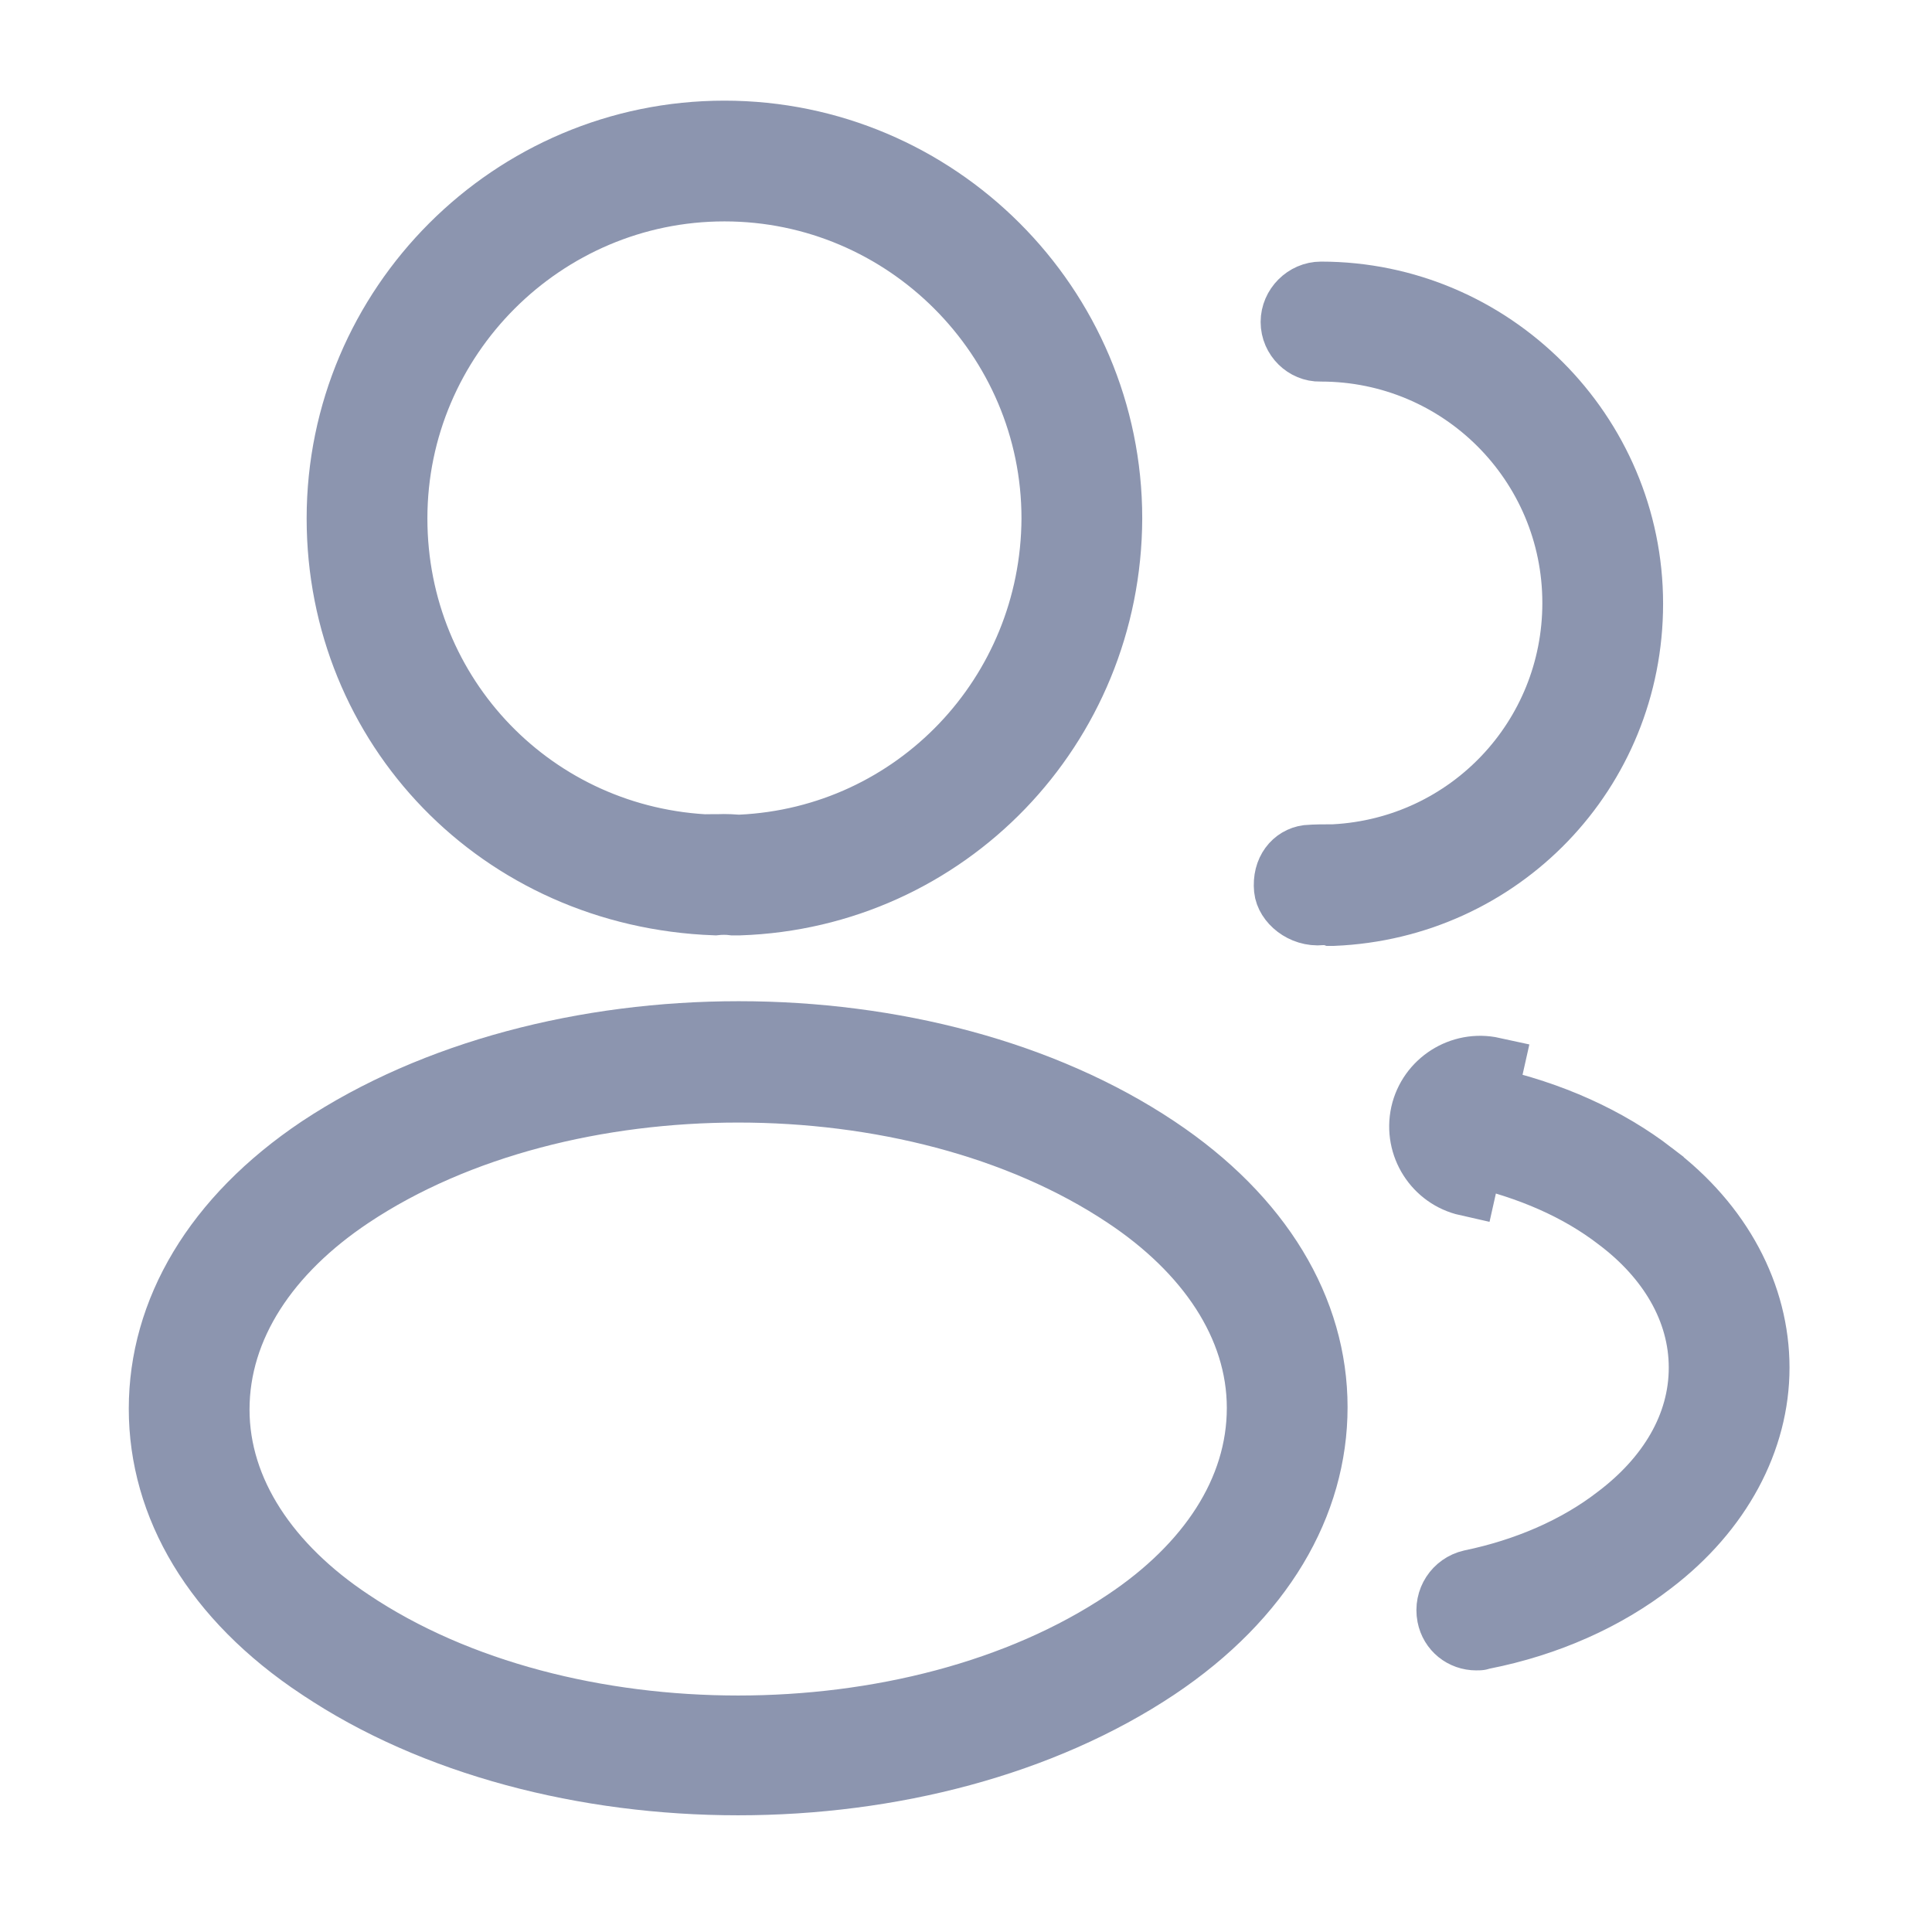 <svg width="32" height="32" viewBox="0 0 32 32" fill="none" xmlns="http://www.w3.org/2000/svg">
<path d="M11.795 13.993L11.845 13.995L11.895 13.987C11.895 13.987 11.895 13.987 11.896 13.986C11.902 13.986 11.933 13.983 11.991 13.983C12.052 13.983 12.126 13.986 12.201 13.992L12.232 13.994L12.262 13.993C15.144 13.861 17.405 11.493 17.419 8.589V8.587C17.419 5.604 14.982 3.167 11.999 3.167C9.017 3.167 6.579 5.604 6.579 8.587C6.579 11.523 8.873 13.89 11.795 13.993ZM12.213 14.993H12.213H12.212H12.212H12.212H12.212H12.211H12.211H12.211H12.211H12.21H12.21H12.21H12.21H12.21H12.209H12.209H12.209H12.209H12.208H12.208H12.208H12.208H12.207H12.207H12.207H12.207H12.207H12.206H12.206H12.206H12.206H12.206H12.205H12.205H12.205H12.205H12.204H12.204H12.204H12.204H12.203H12.203H12.203H12.203H12.203H12.202H12.202H12.202H12.202H12.201H12.201H12.201H12.201H12.201H12.2H12.2H12.2H12.2H12.2H12.199H12.199H12.199H12.199H12.198H12.198H12.198H12.198H12.197H12.197H12.197H12.197H12.197H12.196H12.196H12.196H12.196H12.196H12.195H12.195H12.195H12.195H12.194H12.194H12.194H12.194H12.194H12.193H12.193H12.193H12.193H12.193H12.192H12.192H12.192H12.192H12.191H12.191H12.191H12.191H12.191H12.191H12.19H12.19H12.19H12.19H12.19H12.189H12.189H12.189H12.189H12.188H12.188H12.188H12.188H12.188H12.187H12.187H12.187H12.187H12.187H12.186H12.186H12.186H12.186H12.185H12.185H12.185H12.185H12.185H12.184H12.184H12.184H12.184H12.184H12.184H12.183H12.183H12.183H12.183H12.182H12.182H12.182H12.182H12.182H12.181H12.181H12.181H12.181H12.181H12.18H12.18H12.18H12.18H12.18H12.179H12.179H12.179H12.179H12.179H12.178H12.178H12.178H12.178H12.178H12.177H12.177H12.177H12.177H12.177H12.176H12.176H12.176H12.176H12.176H12.175H12.175H12.175H12.175H12.175H12.174H12.174H12.174H12.174H12.174H12.173H12.173H12.173H12.173H12.173H12.172H12.172H12.172H12.172H12.172H12.171H12.171H12.171H12.171H12.171H12.171H12.17H12.17H12.17H12.17H12.169H12.169H12.169H12.169H12.169H12.168H12.168H12.168H12.168H12.168H12.168H12.167H12.167H12.167H12.167H12.166H12.166H12.166H12.166H12.166H12.165H12.165H12.165H12.165H12.165H12.165H12.164H12.164H12.164H12.164H12.164H12.163H12.163H12.163H12.163H12.163H12.162H12.162H12.162H12.162H12.162H12.161H12.161H12.161H12.161H12.161H12.161H12.16H12.16H12.16H12.16H12.159H12.159H12.159H12.159H12.159H12.159H12.158H12.158H12.158H12.158H12.158H12.157H12.157H12.157H12.157H12.157H12.156H12.156H12.156H12.156H12.156H12.155H12.155H12.155H12.155H12.155H12.154H12.154H12.154H12.154H12.154H12.153H12.153H12.153H12.153H12.153H12.152H12.152H12.152H12.152H12.152H12.152H12.151H12.151H12.151H12.151H12.15H12.15H12.15H12.15H12.15H12.149H12.149H12.149H12.149H12.149H12.149H12.148H12.148H12.148H12.148H12.148H12.147H12.147H12.147H12.147H12.146H12.146H12.146H12.146C12.045 14.98 11.937 14.981 11.84 14.992C8.261 14.86 5.579 12.047 5.579 8.587C5.579 5.05 8.462 2.167 11.999 2.167C15.536 2.167 18.419 5.049 18.419 8.586C18.407 12.063 15.688 14.878 12.245 14.993H12.245H12.245H12.244H12.244H12.244H12.244H12.244H12.244H12.244H12.244H12.244H12.244H12.244H12.243H12.243H12.243H12.243H12.243H12.243H12.243H12.243H12.243H12.243H12.243H12.243H12.243H12.242H12.242H12.242H12.242H12.242H12.242H12.242H12.242H12.242H12.242H12.242H12.242H12.242H12.242H12.241H12.241H12.241H12.241H12.241H12.241H12.241H12.241H12.241H12.241H12.241H12.241H12.241H12.24H12.24H12.24H12.24H12.24H12.24H12.24H12.24H12.24H12.24H12.24H12.239H12.239H12.239H12.239H12.239H12.239H12.239H12.239H12.239H12.239H12.239H12.239H12.239H12.239H12.238H12.238H12.238H12.238H12.238H12.238H12.238H12.238H12.238H12.238H12.238H12.238H12.238H12.237H12.237H12.237H12.237H12.237H12.237H12.237H12.237H12.237H12.237H12.237H12.237H12.236H12.236H12.236H12.236H12.236H12.236H12.236H12.236H12.236H12.236H12.236H12.236H12.236H12.236H12.235H12.235H12.235H12.235H12.235H12.235H12.235H12.235H12.235H12.235H12.235H12.235H12.235H12.234H12.234H12.234H12.234H12.234H12.234H12.234H12.234H12.234H12.234H12.234H12.233H12.233H12.233H12.233H12.233H12.233H12.233H12.233H12.233H12.233H12.233H12.233H12.233H12.232H12.232H12.232H12.232H12.232H12.232H12.232H12.232H12.232H12.232H12.232H12.232H12.232H12.232H12.231H12.231H12.231H12.231H12.231H12.231H12.231H12.231H12.231H12.231H12.231H12.231H12.23H12.23H12.23H12.23H12.23H12.23H12.23H12.23H12.23H12.23H12.23H12.23H12.229H12.229H12.229H12.229H12.229H12.229H12.229H12.229H12.229H12.229H12.229H12.229H12.229H12.229H12.228H12.228H12.228H12.228H12.228H12.228H12.228H12.228H12.228H12.228H12.228H12.228H12.227H12.227H12.227H12.227H12.227H12.227H12.227H12.227H12.227H12.227H12.227H12.227H12.227H12.226H12.226H12.226H12.226H12.226H12.226H12.226H12.226H12.226H12.226H12.226H12.226H12.226H12.226H12.225H12.225H12.225H12.225H12.225H12.225H12.225H12.225H12.225H12.225H12.225H12.225H12.225H12.224H12.224H12.224H12.224H12.224H12.224H12.224H12.224H12.224H12.224H12.224H12.223H12.223H12.223H12.223H12.223H12.223H12.223H12.223H12.223H12.223H12.223H12.223H12.223H12.223H12.222H12.222H12.222H12.222H12.222H12.222H12.222H12.222H12.222H12.222H12.222H12.222H12.222H12.221H12.221H12.221H12.221H12.221H12.221H12.221H12.221H12.221H12.221H12.221H12.221H12.22H12.22H12.22H12.22H12.22H12.22H12.22H12.22H12.22H12.22H12.22H12.22H12.22H12.22H12.219H12.219H12.219H12.219H12.219H12.219H12.219H12.219H12.219H12.219H12.219H12.219H12.218H12.218H12.218H12.218H12.218H12.218H12.218H12.218H12.218H12.218H12.218H12.218H12.217H12.217H12.217H12.217H12.217H12.217H12.217H12.217H12.217H12.217H12.217H12.217H12.217H12.216H12.216H12.216H12.216H12.216H12.216H12.216H12.216H12.216H12.216H12.216H12.216H12.216H12.216H12.215H12.215H12.215H12.215H12.215H12.215H12.215H12.215H12.215H12.215H12.215H12.214H12.214H12.214H12.214H12.214H12.214H12.214H12.214H12.214H12.214H12.214H12.214H12.214H12.213H12.213H12.213H12.213H12.213H12.213H12.213H12.213H12.213H12.213Z" fill="#8C95AF" stroke="#8C95AF"/>
<path d="M22.083 15.167H22.083H22.083H22.083H22.082H22.082H22.082H22.082H22.082H22.082H22.082H22.082H22.082H22.082H22.082H22.082H22.082H22.081H22.081H22.081H22.081H22.081H22.081H22.081H22.081H22.081H22.081H22.081H22.081H22.081H22.081H22.08H22.08H22.08H22.08H22.08H22.08H22.08H22.08H22.08H22.08H22.08H22.079H22.079H22.079H22.079H22.079H22.079H22.079H22.079H22.079H22.079H22.079H22.079H22.079H22.078H22.078H22.078H22.078H22.078H22.078H22.078H22.078H22.078H22.078H22.078H22.078H22.078H22.078H22.077H22.077H22.077H22.077H22.077H22.077H22.077H22.077H22.077H22.077H22.077H22.077H22.076H22.076H22.076H22.076H22.076H22.076H22.076H22.076H22.076H22.076H22.076H22.076H22.076H22.076H22.075H22.075H22.075H22.075H22.075H22.075H22.075H22.075H22.075H22.075H22.075H22.075H22.075H22.074H22.074H22.074H22.074H22.074H22.074H22.074H22.074H22.074H22.074H22.074H22.073H22.073H22.073H22.073H22.073H22.073H22.073H22.073H22.073H22.073H22.073H22.073H22.073H22.073H22.072H22.072H22.072H22.072H22.072H22.072H22.072H22.072H22.072H22.072H22.072H22.072H22.072H22.071H22.071H22.071H22.071H22.071H22.071H22.071H22.071H22.071H22.071H22.071H22.07H22.07H22.07H22.07H22.07H22.07H22.07H22.07H22.07H22.07H22.07H22.07H22.07H22.07H22.07H22.069H22.069H22.069H22.069H22.069H22.069H22.069H22.069H22.069H22.069H22.069H22.069H22.068H22.068H22.068H22.068H22.068H22.068H22.068H22.068H22.068H22.068H22.068H22.068H22.067H22.067H22.067H22.067H22.067H22.067H22.067H22.067H22.067H22.067H22.067H22.067H22.067H22.067H22.066H22.066H22.066H22.066H22.066H22.066H22.066H22.066H22.066H22.066H22.066H22.066H22.066H22.065H22.065H22.065H22.065H22.065H22.065H22.065H22.065H22.065H22.065H22.065H22.064H22.064H22.064H22.064H22.064H22.064H22.064H22.064H22.064H22.064H22.064H22.064H22.064H22.064H22.063H22.063H22.063H22.063H22.063H22.063H22.063H22.063H22.063H22.063H22.063H22.063H22.062H22.062H22.062H22.062H22.062H22.062H22.062H22.062H22.062H22.062H22.062H22.062H22.062H22.061H22.061H22.061H22.061H22.061H22.061H22.061H22.061H22.061H22.061H22.061H22.061H22.061H22.061H22.06H22.06H22.06H22.06H22.06H22.06H22.06H22.06H22.06H22.06H22.06H22.059H22.059H22.059H22.059H22.059H22.059H22.059H22.059H22.059H22.059H22.059H22.059H22.059H22.058H22.058H22.058H22.058H22.058H22.058H22.058H22.058H22.058H22.058H22.058H22.058H22.058H22.058H22.057H22.057H22.057H22.057H22.057H22.057H22.057H22.057H22.057H22.057H22.057H22.057H22.056H22.056H22.056H22.056H22.056H22.056H22.056H22.056H22.056H22.056H22.056H22.056H22.055H22.055H22.055H22.055H22.055H22.055H22.055H22.055H22.055H22.055H22.055H22.055H22.055H22.055H22.055H22.054H22.054H22.054H22.054H22.054H22.054H22.054L21.99 15.145L21.884 15.156C21.561 15.187 21.292 14.948 21.27 14.725C21.239 14.406 21.422 14.196 21.652 14.164C21.785 14.153 21.933 14.153 22.079 14.153H22.093L22.107 14.152C24.319 14.031 26.046 12.212 26.046 9.987C26.046 7.684 24.182 5.82 21.88 5.82V5.82L21.867 5.82C21.609 5.826 21.38 5.606 21.38 5.333C21.38 5.063 21.609 4.833 21.88 4.833C24.723 4.833 27.046 7.156 27.046 10C27.046 12.794 24.864 15.052 22.083 15.167Z" fill="#8C95AF" stroke="#8C95AF"/>
<path d="M5.278 27.651L5.275 27.65C3.528 26.493 2.633 24.955 2.633 23.333C2.633 21.71 3.529 20.159 5.277 18.989C7.178 17.728 9.696 17.083 12.236 17.083C14.777 17.083 17.288 17.729 19.175 18.989L19.175 18.989C20.912 20.147 21.82 21.686 21.82 23.307C21.82 24.93 20.923 26.481 19.175 27.651C17.273 28.919 14.762 29.567 12.226 29.567C9.689 29.567 7.165 28.918 5.278 27.651ZM5.829 19.837C4.461 20.749 3.633 21.98 3.633 23.347C3.633 24.703 4.477 25.932 5.829 26.829C7.59 28.01 9.923 28.583 12.226 28.583C14.53 28.583 16.863 28.01 18.624 26.829C19.992 25.917 20.82 24.687 20.82 23.32C20.82 21.963 19.975 20.734 18.623 19.837C16.862 18.663 14.529 18.093 12.226 18.093C9.923 18.093 7.59 18.663 5.829 19.837Z" fill="#8C95AF" stroke="#8C95AF"/>
<path d="M23.97 26.771L23.97 26.771C23.916 26.493 24.09 26.231 24.359 26.169C25.257 25.983 26.101 25.623 26.77 25.104C27.618 24.463 28.14 23.609 28.14 22.653C28.14 21.699 27.619 20.844 26.782 20.215C26.126 19.709 25.323 19.365 24.405 19.153L24.405 19.153L24.403 19.152C24.137 19.092 23.961 18.825 24.021 18.549C24.081 18.283 24.349 18.108 24.625 18.168C25.709 18.408 26.64 18.833 27.388 19.409L27.388 19.41L27.392 19.413C28.524 20.265 29.14 21.444 29.14 22.653C29.14 23.859 28.514 25.041 27.376 25.909L27.376 25.909L27.373 25.911C26.613 26.5 25.646 26.937 24.569 27.149L24.538 27.156L24.509 27.165C24.508 27.166 24.508 27.166 24.507 27.166C24.504 27.166 24.5 27.166 24.491 27.166C24.481 27.167 24.47 27.167 24.453 27.167C24.217 27.167 24.016 27.008 23.97 26.771ZM24.293 19.64C23.759 19.52 23.413 18.987 23.533 18.44C23.653 17.907 24.186 17.56 24.733 17.68L24.293 19.64Z" fill="#8C95AF" stroke="#8C95AF"/>
</svg>
